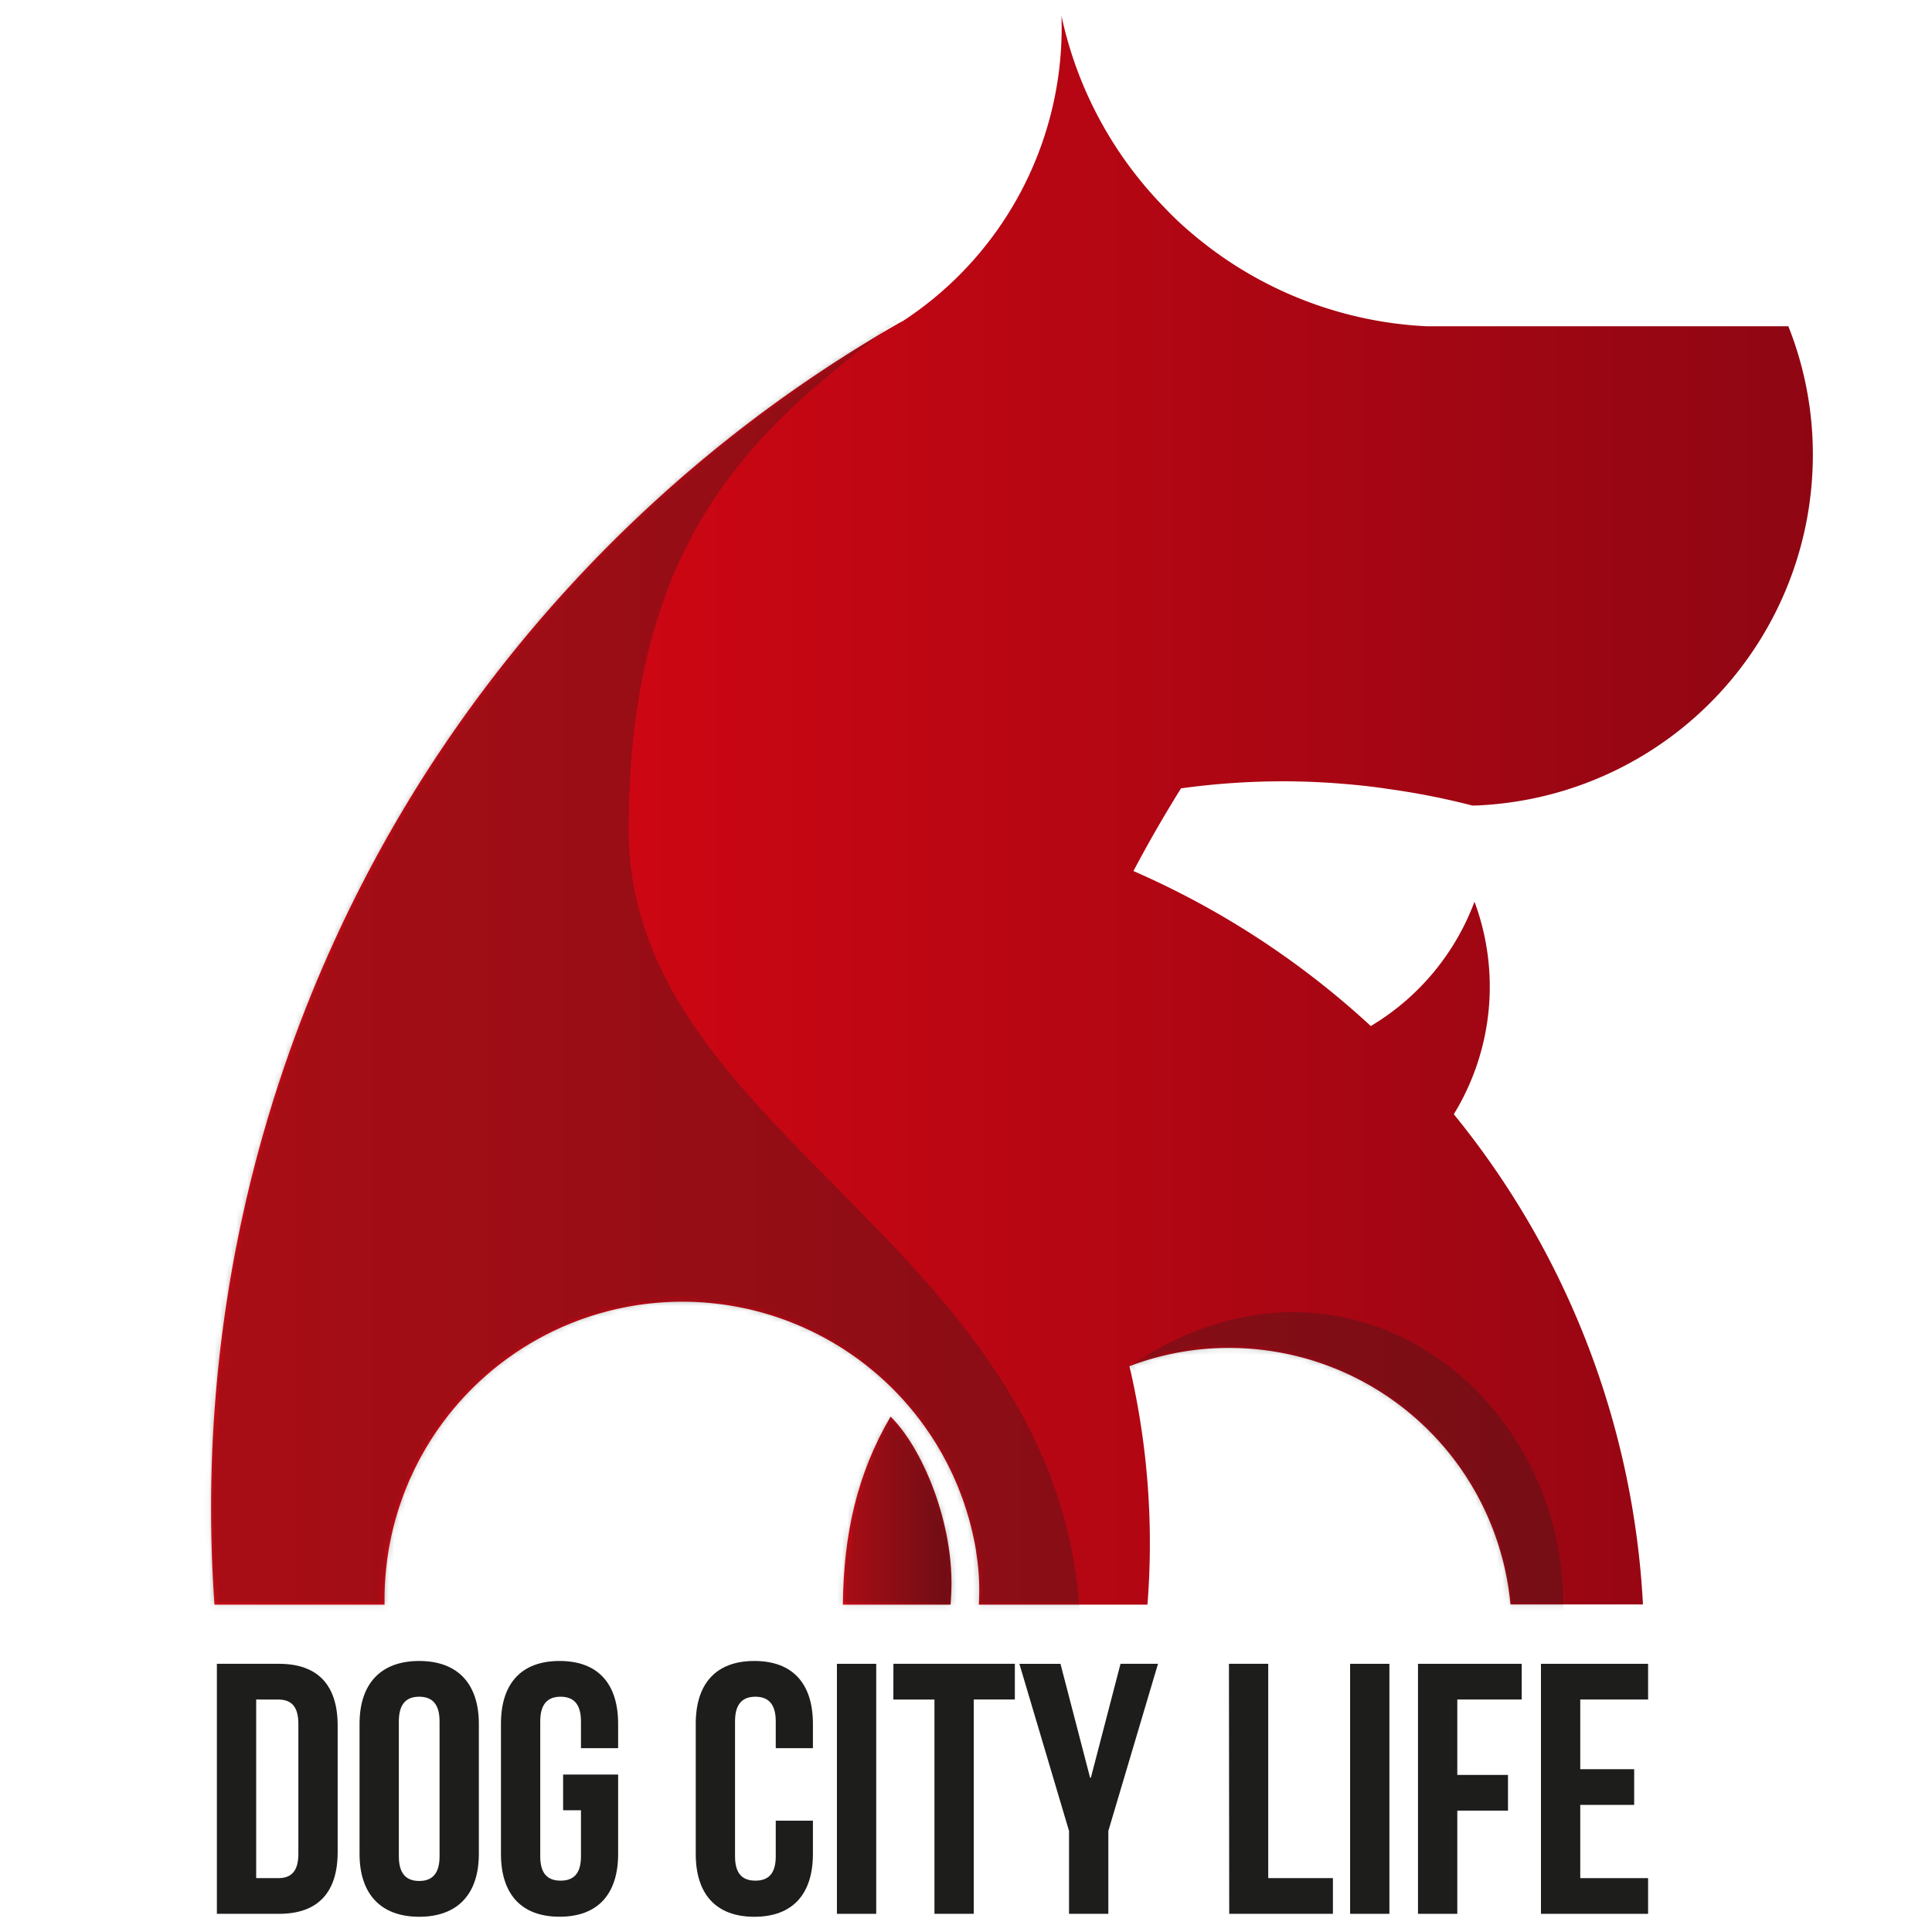 <svg id="Vrstva_1" data-name="Vrstva 1" xmlns="http://www.w3.org/2000/svg" xmlns:xlink="http://www.w3.org/1999/xlink" viewBox="0 0 354 354"><defs><style>.cls-1{fill:#fff;}.cls-2{fill:url(#Nepojmenovaný_přechod_11);}.cls-3{fill:url(#Nepojmenovaný_přechod_11-2);}.cls-4{fill:#1d1d1b;}.cls-5{mask:url(#mask);}.cls-6{opacity:0.3;}</style><linearGradient id="Nepojmenovaný_přechod_11" x1="537.8" y1="357.81" x2="831.33" y2="357.81" gradientUnits="userSpaceOnUse"><stop offset="0" stop-color="#e30613"/><stop offset="1" stop-color="#8f0613"/></linearGradient><linearGradient id="Nepojmenovaný_přechod_11-2" x1="653.56" y1="486.19" x2="673.46" y2="486.19" xlink:href="#Nepojmenovaný_přechod_11"/><mask id="mask" x="21.79" y="2.8" width="310.42" height="305.89" maskUnits="userSpaceOnUse"><g transform="translate(-499.12 -209.4)"><path class="cls-1" d="M734,352.56c3.5,0,6.93.13,10.35.39h0c3,.23,6.07.54,9.05,1h0A137.18,137.18,0,0,1,768.91,357H769c1,0,2-.08,3.06-.16a64.3,64.3,0,0,0,59.23-64.08,63.57,63.57,0,0,0-4.49-23.58H760.45A71.74,71.74,0,0,1,717.31,252a58.4,58.4,0,0,1-5-4.75,71.69,71.69,0,0,1-18.71-35c.05.73.05,1.43.05,2.15a64.24,64.24,0,0,1-29,53.76l-.31.18c-.47.23-.91.49-1.4.78-1.32.75-2.65,1.53-3.94,2.33A251.55,251.55,0,0,0,577,351.26a249.72,249.72,0,0,0-39.2,134.52c0,5.94.21,11.8.62,17.64h31.16c0-.44,0-.91,0-1.35A54.56,54.56,0,0,1,678,493.77a.23.23,0,0,0,0,.13,44,44,0,0,1,.47,9.52h30.9c.29-3.71.44-7.45.44-11.23a142.1,142.1,0,0,0-3.74-32.46,51,51,0,0,1,18.29-3.35,51.76,51.76,0,0,1,51.52,47h24.28a155,155,0,0,0-34.66-89.82,44.71,44.71,0,0,0,3.79-38.94,44.76,44.76,0,0,1-19,22.78A156,156,0,0,0,706.8,369q4.09-7.74,8.72-15.15A136.56,136.56,0,0,1,734,352.56Z"/><path class="cls-1" d="M653.56,503.42h19.74c.1-1.3.16-2.62.16-3.94v-.23c-.05-11.7-5.4-24.6-11.16-30.28C656.18,479.42,653.69,490.45,653.56,503.42Z"/></g></mask></defs><title>logo_mail</title><rect class="cls-1" width="354" height="354"/><path class="cls-2" d="M734,352.56c3.5,0,6.93.13,10.35.39h0c3,.23,6.07.54,9.05,1h0A137.18,137.18,0,0,1,768.91,357H769c1,0,2-.08,3.06-.16a64.3,64.3,0,0,0,59.23-64.08,63.57,63.57,0,0,0-4.49-23.58H760.45A71.74,71.74,0,0,1,717.31,252a58.4,58.4,0,0,1-5-4.75,71.69,71.69,0,0,1-18.71-35c.05.73.05,1.43.05,2.15a64.24,64.24,0,0,1-29,53.76l-.31.18c-.47.23-.91.49-1.4.78-1.32.75-2.65,1.53-3.94,2.33A251.55,251.55,0,0,0,577,351.26a249.72,249.72,0,0,0-39.2,134.52c0,5.94.21,11.8.62,17.64h31.16c0-.44,0-.91,0-1.35A54.56,54.56,0,0,1,678,493.77a.23.23,0,0,0,0,.13,44,44,0,0,1,.47,9.52h30.9c.29-3.71.44-7.45.44-11.23a142.1,142.1,0,0,0-3.74-32.46,51,51,0,0,1,18.29-3.35,51.76,51.76,0,0,1,51.52,47h24.28a155,155,0,0,0-34.66-89.82,44.71,44.71,0,0,0,3.79-38.94,44.76,44.76,0,0,1-19,22.78A156,156,0,0,0,706.8,369q4.09-7.74,8.72-15.15A136.56,136.56,0,0,1,734,352.56Z" transform="translate(-499.12 -209.4)"/><path class="cls-3" d="M653.56,503.42h19.74c.1-1.3.16-2.62.16-3.94v-.23c-.05-11.7-5.4-24.6-11.16-30.28C656.18,479.42,653.69,490.45,653.56,503.42Z" transform="translate(-499.12 -209.4)"/><path class="cls-4" d="M538.86,514.26h11.39c7.2,0,10.74,4,10.74,11.32v23.17c0,7.33-3.54,11.32-10.74,11.32H538.86Zm7.2,6.54v32.73h4.06c2.29,0,3.67-1.18,3.67-4.45V525.26c0-3.27-1.37-4.45-3.67-4.45Z" transform="translate(-499.12 -209.4)"/><path class="cls-4" d="M565,525.26c0-7.33,3.86-11.52,10.93-11.52s10.93,4.19,10.93,11.52v23.83c0,7.33-3.86,11.52-10.93,11.52S565,556.41,565,549.08Zm7.2,24.28c0,3.27,1.44,4.51,3.73,4.51s3.73-1.24,3.73-4.51V524.8c0-3.27-1.44-4.51-3.73-4.51s-3.73,1.24-3.73,4.51Z" transform="translate(-499.12 -209.4)"/><path class="cls-4" d="M602.3,534.55h10.08v14.53c0,7.33-3.67,11.52-10.73,11.52s-10.74-4.19-10.74-11.52V525.26c0-7.33,3.67-11.52,10.74-11.52s10.73,4.19,10.73,11.52v4.46h-6.81V524.8c0-3.27-1.44-4.51-3.73-4.51s-3.73,1.24-3.73,4.51v24.74c0,3.27,1.44,4.45,3.73,4.45s3.73-1.18,3.73-4.45v-8.45H602.3Z" transform="translate(-499.12 -209.4)"/><path class="cls-4" d="M648.07,543v6.09c0,7.33-3.67,11.52-10.73,11.52s-10.74-4.19-10.74-11.52V525.26c0-7.33,3.67-11.52,10.74-11.52s10.73,4.19,10.73,11.52v4.46h-6.81V524.8c0-3.27-1.44-4.51-3.73-4.51s-3.73,1.24-3.73,4.51v24.74c0,3.27,1.44,4.45,3.73,4.45s3.73-1.18,3.73-4.45V543Z" transform="translate(-499.12 -209.4)"/><path class="cls-4" d="M652.47,514.26h7.2v45.81h-7.2Z" transform="translate(-499.12 -209.4)"/><path class="cls-4" d="M662.82,514.26h22.25v6.54h-7.53v39.27h-7.2V520.81h-7.53Z" transform="translate(-499.12 -209.4)"/><path class="cls-4" d="M695,544.89l-9.1-30.63h7.53l5.43,20.88H699l5.43-20.88h6.87l-9.1,30.63v15.18H695Z" transform="translate(-499.12 -209.4)"/><path class="cls-4" d="M724.3,514.26h7.2v39.27h11.85v6.54h-19Z" transform="translate(-499.12 -209.4)"/><path class="cls-4" d="M746.5,514.26h7.2v45.81h-7.2Z" transform="translate(-499.12 -209.4)"/><path class="cls-4" d="M766.14,534.62h9.29v6.54h-9.29v18.91h-7.2V514.26h19v6.54H766.14Z" transform="translate(-499.12 -209.4)"/><path class="cls-4" d="M788.67,533.57h9.88v6.54h-9.88v13.42H801.1v6.54H781.47V514.26H801.1v6.54H788.67Z" transform="translate(-499.12 -209.4)"/><g class="cls-5"><g class="cls-6"><path class="cls-4" d="M785.54,505.37c1.3-40.65-40.13-72.46-79.41-45.63,11.31,11.91,65.14,47.58,65.14,47.58Z" transform="translate(-499.12 -209.4)"/><path class="cls-4" d="M673.55,260.2c-25.08,21.19-59.24,36.75-59.24,101.18,0,59.38,88.21,77.83,82.59,156.53-78.7,1.73-176-9.08-176-9.08l27.24-194.58Z" transform="translate(-499.12 -209.4)"/></g></g></svg>